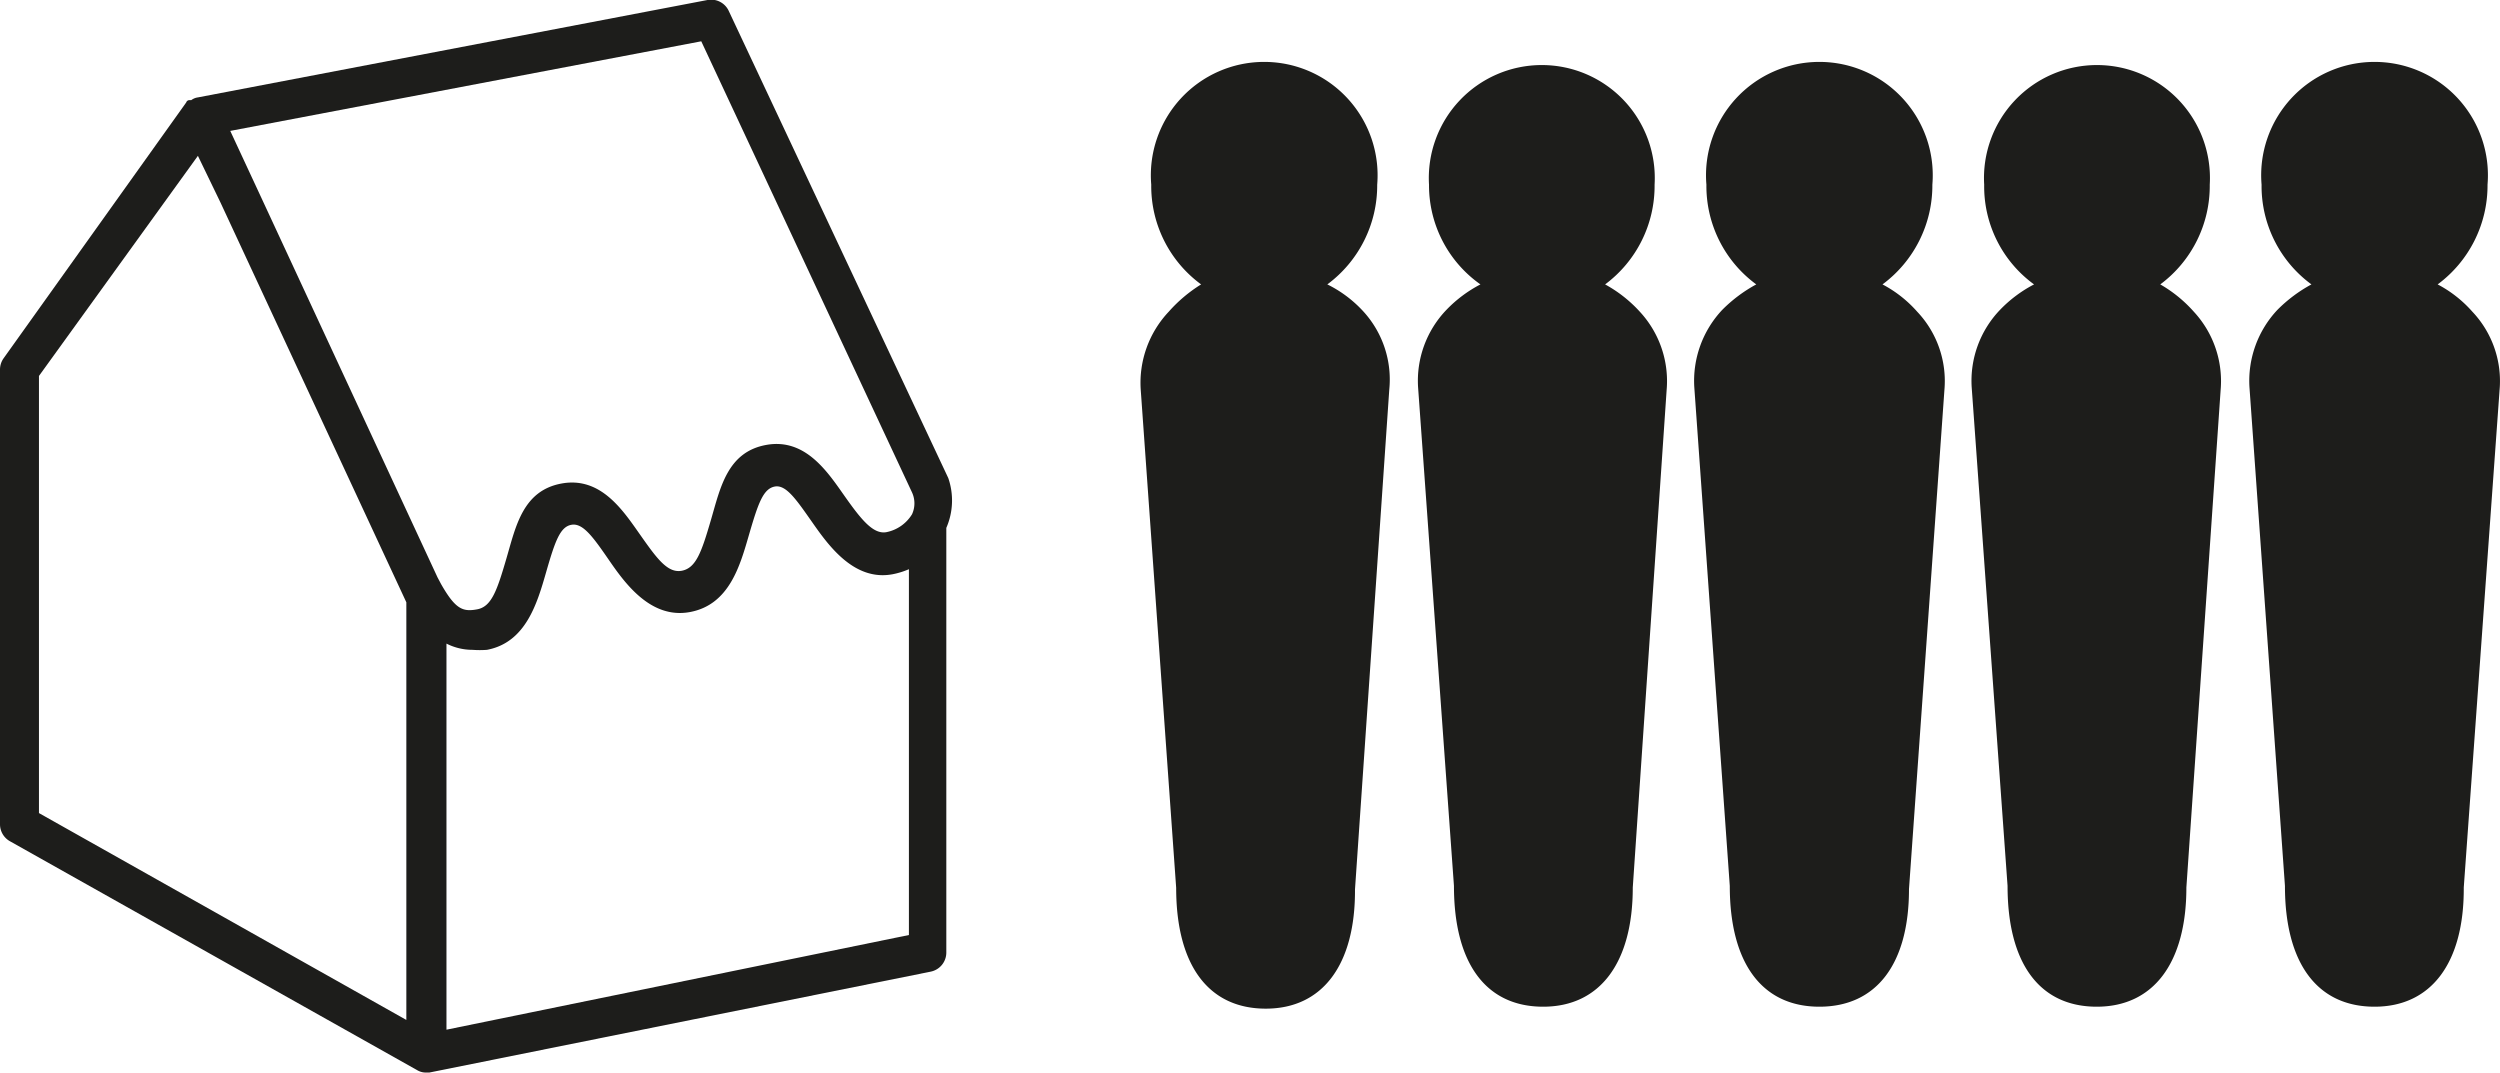 <svg xmlns="http://www.w3.org/2000/svg" viewBox="0 0 64.17 27.54"><defs><style>.cls-1{fill:#1d1d1b;}</style></defs><title>pictos-export-02-s</title><g id="Calque_1" data-name="Calque 1"><path class="cls-1" d="M48.32,7.3A3.16,3.16,0,0,0,49.6,4.74a2.91,2.91,0,1,0-5.8,0A3.13,3.13,0,0,0,45.08,7.3a3.73,3.73,0,0,0-.87.65,2.66,2.66,0,0,0-.72,2l.91,12.79c0,2,.84,3.1,2.3,3.1S49,24.75,49,22.82L49.91,10a2.59,2.59,0,0,0-.7-2A3.13,3.13,0,0,0,48.32,7.3Z"/><path class="cls-1" d="M55.45,7.3a3.15,3.15,0,0,0,1.27-2.56,2.9,2.9,0,1,0-5.79,0A3.11,3.11,0,0,0,52.21,7.3a3.35,3.35,0,0,0-.87.65,2.63,2.63,0,0,0-.73,2l.92,12.79c0,2,.83,3.1,2.29,3.1s2.3-1.13,2.3-3.06L57,10a2.62,2.62,0,0,0-.69-2A3.43,3.43,0,0,0,55.45,7.3Z"/><path class="cls-1" d="M62.57,7.3a3.16,3.16,0,0,0,1.28-2.56,2.91,2.91,0,1,0-5.8,0A3.13,3.13,0,0,0,59.33,7.3a3.73,3.73,0,0,0-.87.65,2.66,2.66,0,0,0-.72,2l.91,12.79c0,2,.84,3.1,2.3,3.1s2.3-1.13,2.29-3.06L64.16,10a2.59,2.59,0,0,0-.7-2A3.13,3.13,0,0,0,62.57,7.3Z"/><path class="cls-1" d="M41.2,7.3a3.15,3.15,0,0,0,1.27-2.56,2.9,2.9,0,1,0-5.79,0A3.11,3.11,0,0,0,38,7.3a3.35,3.35,0,0,0-.87.65,2.63,2.63,0,0,0-.73,2l.92,12.79c0,2,.83,3.1,2.29,3.1s2.3-1.13,2.3-3.06L42.78,10a2.62,2.62,0,0,0-.69-2A3.43,3.43,0,0,0,41.2,7.3Z"/><path class="cls-1" d="M34.07,7.3a3.16,3.16,0,0,0,1.28-2.56,2.91,2.91,0,1,0-5.8,0A3.13,3.13,0,0,0,30.83,7.3,3.73,3.73,0,0,0,30,8a2.66,2.66,0,0,0-.72,2l.91,12.79c0,2,.84,3.1,2.3,3.1s2.3-1.13,2.29-3.06L35.66,10A2.59,2.59,0,0,0,35,8,3.13,3.13,0,0,0,34.07,7.3Z"/><path class="cls-1" d="M24.34,12.27,18.71.29A.5.5,0,0,0,18.16,0L5.08,2.5h0a.36.36,0,0,0-.17.07l-.05,0s-.06,0-.08.06L.09,9.2A.5.5,0,0,0,0,9.49V21.16a.5.5,0,0,0,.25.43l10.46,5.88h0a.43.43,0,0,0,.22.06h.09l12.87-2.59a.5.5,0,0,0,.4-.49V13.55A1.76,1.76,0,0,0,24.34,12.27Zm-.93.37a.67.67,0,0,1,0,.56,1,1,0,0,1-.66.46h0c-.34.06-.65-.33-1.08-.94s-1-1.48-2-1.3-1.18,1.1-1.42,1.92-.38,1.24-.75,1.31-.65-.33-1.08-.94-1-1.48-2-1.3-1.18,1.1-1.42,1.92-.38,1.24-.75,1.31-.56,0-.93-.65l0,0-.09-.17L6.64,4.93,5.91,3.36,18,1.06ZM1,9.65,5.08,4,5.66,5.2l4.77,10.26,0,10.72L1,20.87ZM11.46,26.43V16.52a1.47,1.47,0,0,0,.67.16,2.46,2.46,0,0,0,.37,0c1-.19,1.29-1.2,1.52-2s.36-1.16.65-1.21.55.31.95.89,1.07,1.54,2.09,1.35,1.29-1.21,1.52-2,.36-1.16.65-1.22.55.32.95.89,1.07,1.55,2.08,1.36a2,2,0,0,0,.42-.13V24Z"/></g></svg>